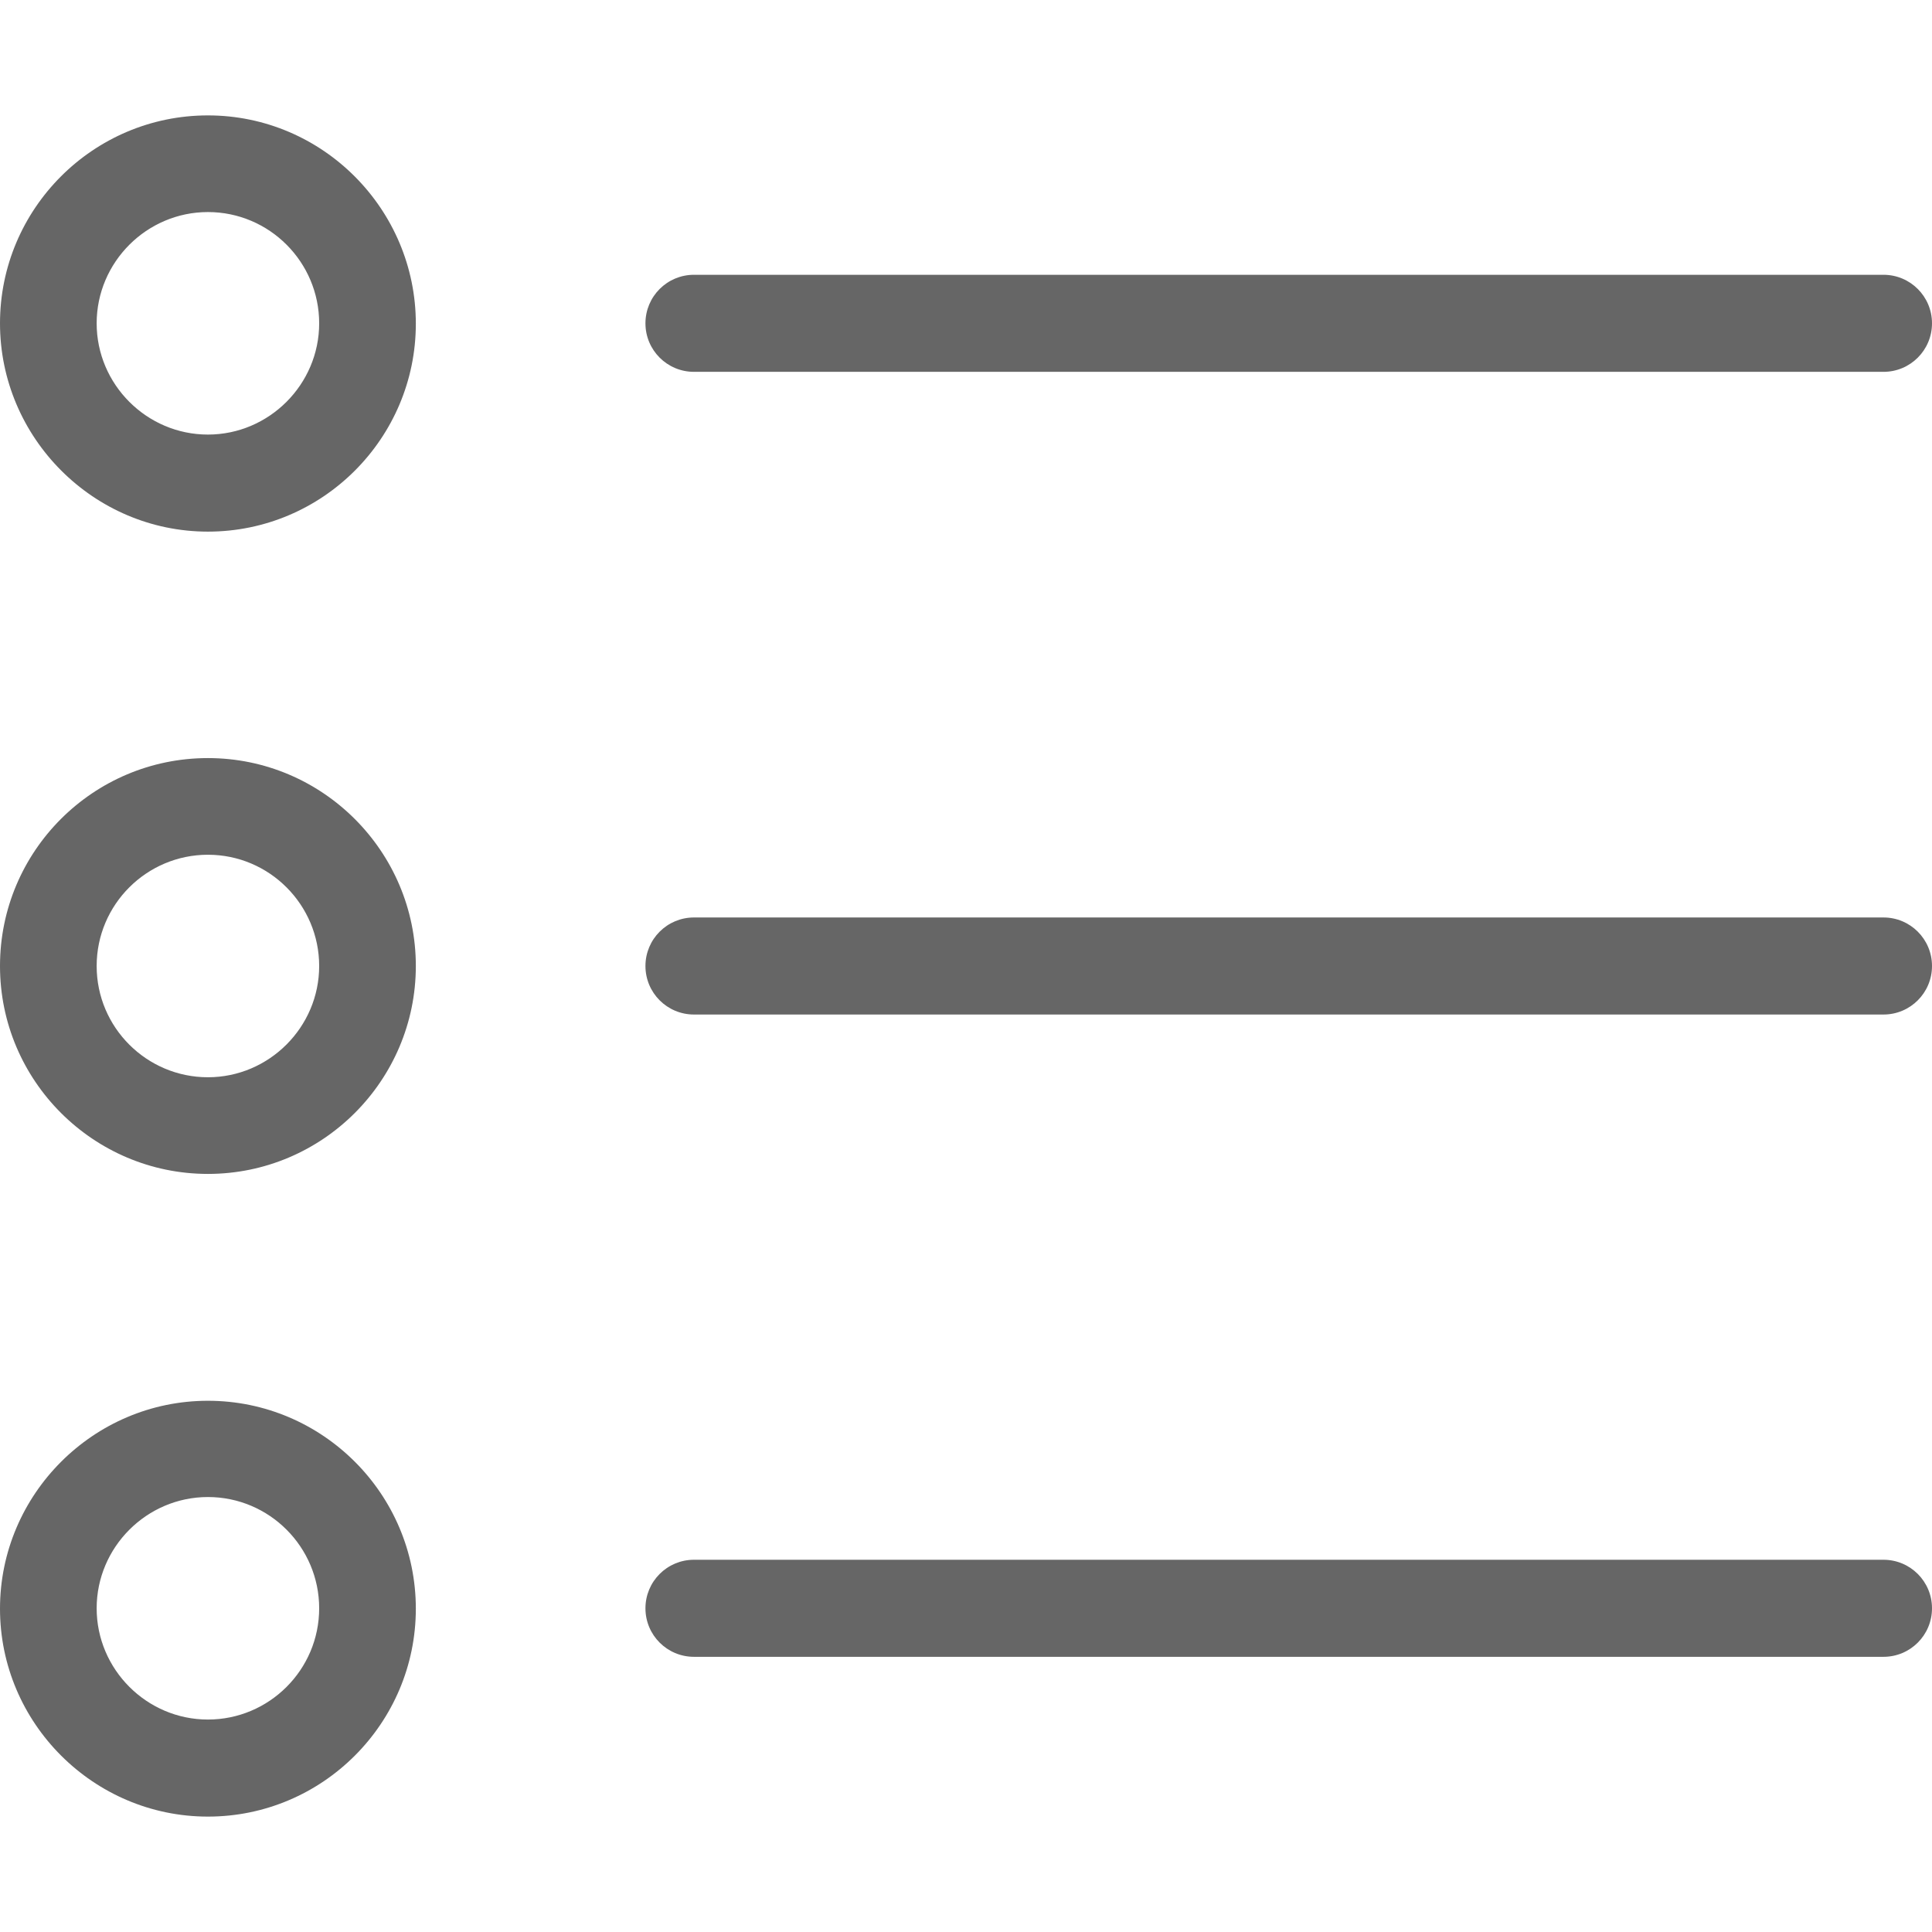<?xml version="1.0"?>
<svg xmlns="http://www.w3.org/2000/svg" xmlns:xlink="http://www.w3.org/1999/xlink" version="1.1" id="Capa_1" x="0px" y="0px" viewBox="0 0 489.7 489.7" style="enable-background:new 0 0 489.7 489.7;" xml:space="preserve" width="512px" height="512px"><g><g>
	<g>
		<path d="M52.7,134.75c29.1,0,52.7-23.7,52.7-52.7s-23.6-52.8-52.7-52.8S0,52.95,0,81.95S23.7,134.75,52.7,134.75z M52.7,53.75    c15.6,0,28.2,12.7,28.2,28.2s-12.7,28.2-28.2,28.2s-28.2-12.7-28.2-28.2S37.2,53.75,52.7,53.75z" data-original="#000000" class="active-path" data-old_color="#000000" fill="#666666"/>
		<path d="M52.7,297.55c29.1,0,52.7-23.7,52.7-52.7s-23.6-52.7-52.7-52.7S0,215.75,0,244.85S23.7,297.55,52.7,297.55z M52.7,216.65    c15.6,0,28.2,12.7,28.2,28.2s-12.7,28.2-28.2,28.2s-28.2-12.6-28.2-28.2S37.2,216.65,52.7,216.65z" data-original="#000000" class="active-path" data-old_color="#000000" fill="#666666"/>
		<path d="M52.7,460.45c29.1,0,52.7-23.7,52.7-52.7c0-29.1-23.7-52.7-52.7-52.7S0,378.75,0,407.75C0,436.75,23.7,460.45,52.7,460.45    z M52.7,379.45c15.6,0,28.2,12.7,28.2,28.2c0,15.6-12.7,28.2-28.2,28.2s-28.2-12.7-28.2-28.2C24.5,392.15,37.2,379.45,52.7,379.45    z" data-original="#000000" class="active-path" data-old_color="#000000" fill="#666666"/>
		<path d="M175.9,94.25h301.5c6.8,0,12.3-5.5,12.3-12.3s-5.5-12.3-12.3-12.3H175.9c-6.8,0-12.3,5.5-12.3,12.3    S169.1,94.25,175.9,94.25z" data-original="#000000" class="active-path" data-old_color="#000000" fill="#666666"/>
		<path d="M175.9,257.15h301.5c6.8,0,12.3-5.5,12.3-12.3s-5.5-12.3-12.3-12.3H175.9c-6.8,0-12.3,5.5-12.3,12.3    S169.1,257.15,175.9,257.15z" data-original="#000000" class="active-path" data-old_color="#000000" fill="#666666"/>
		<path d="M175.9,419.95h301.5c6.8,0,12.3-5.5,12.3-12.3s-5.5-12.3-12.3-12.3H175.9c-6.8,0-12.3,5.5-12.3,12.3    S169.1,419.95,175.9,419.95z" data-original="#000000" class="active-path" data-old_color="#000000" fill="#666666"/>
	</g>
</g></g> </svg>
